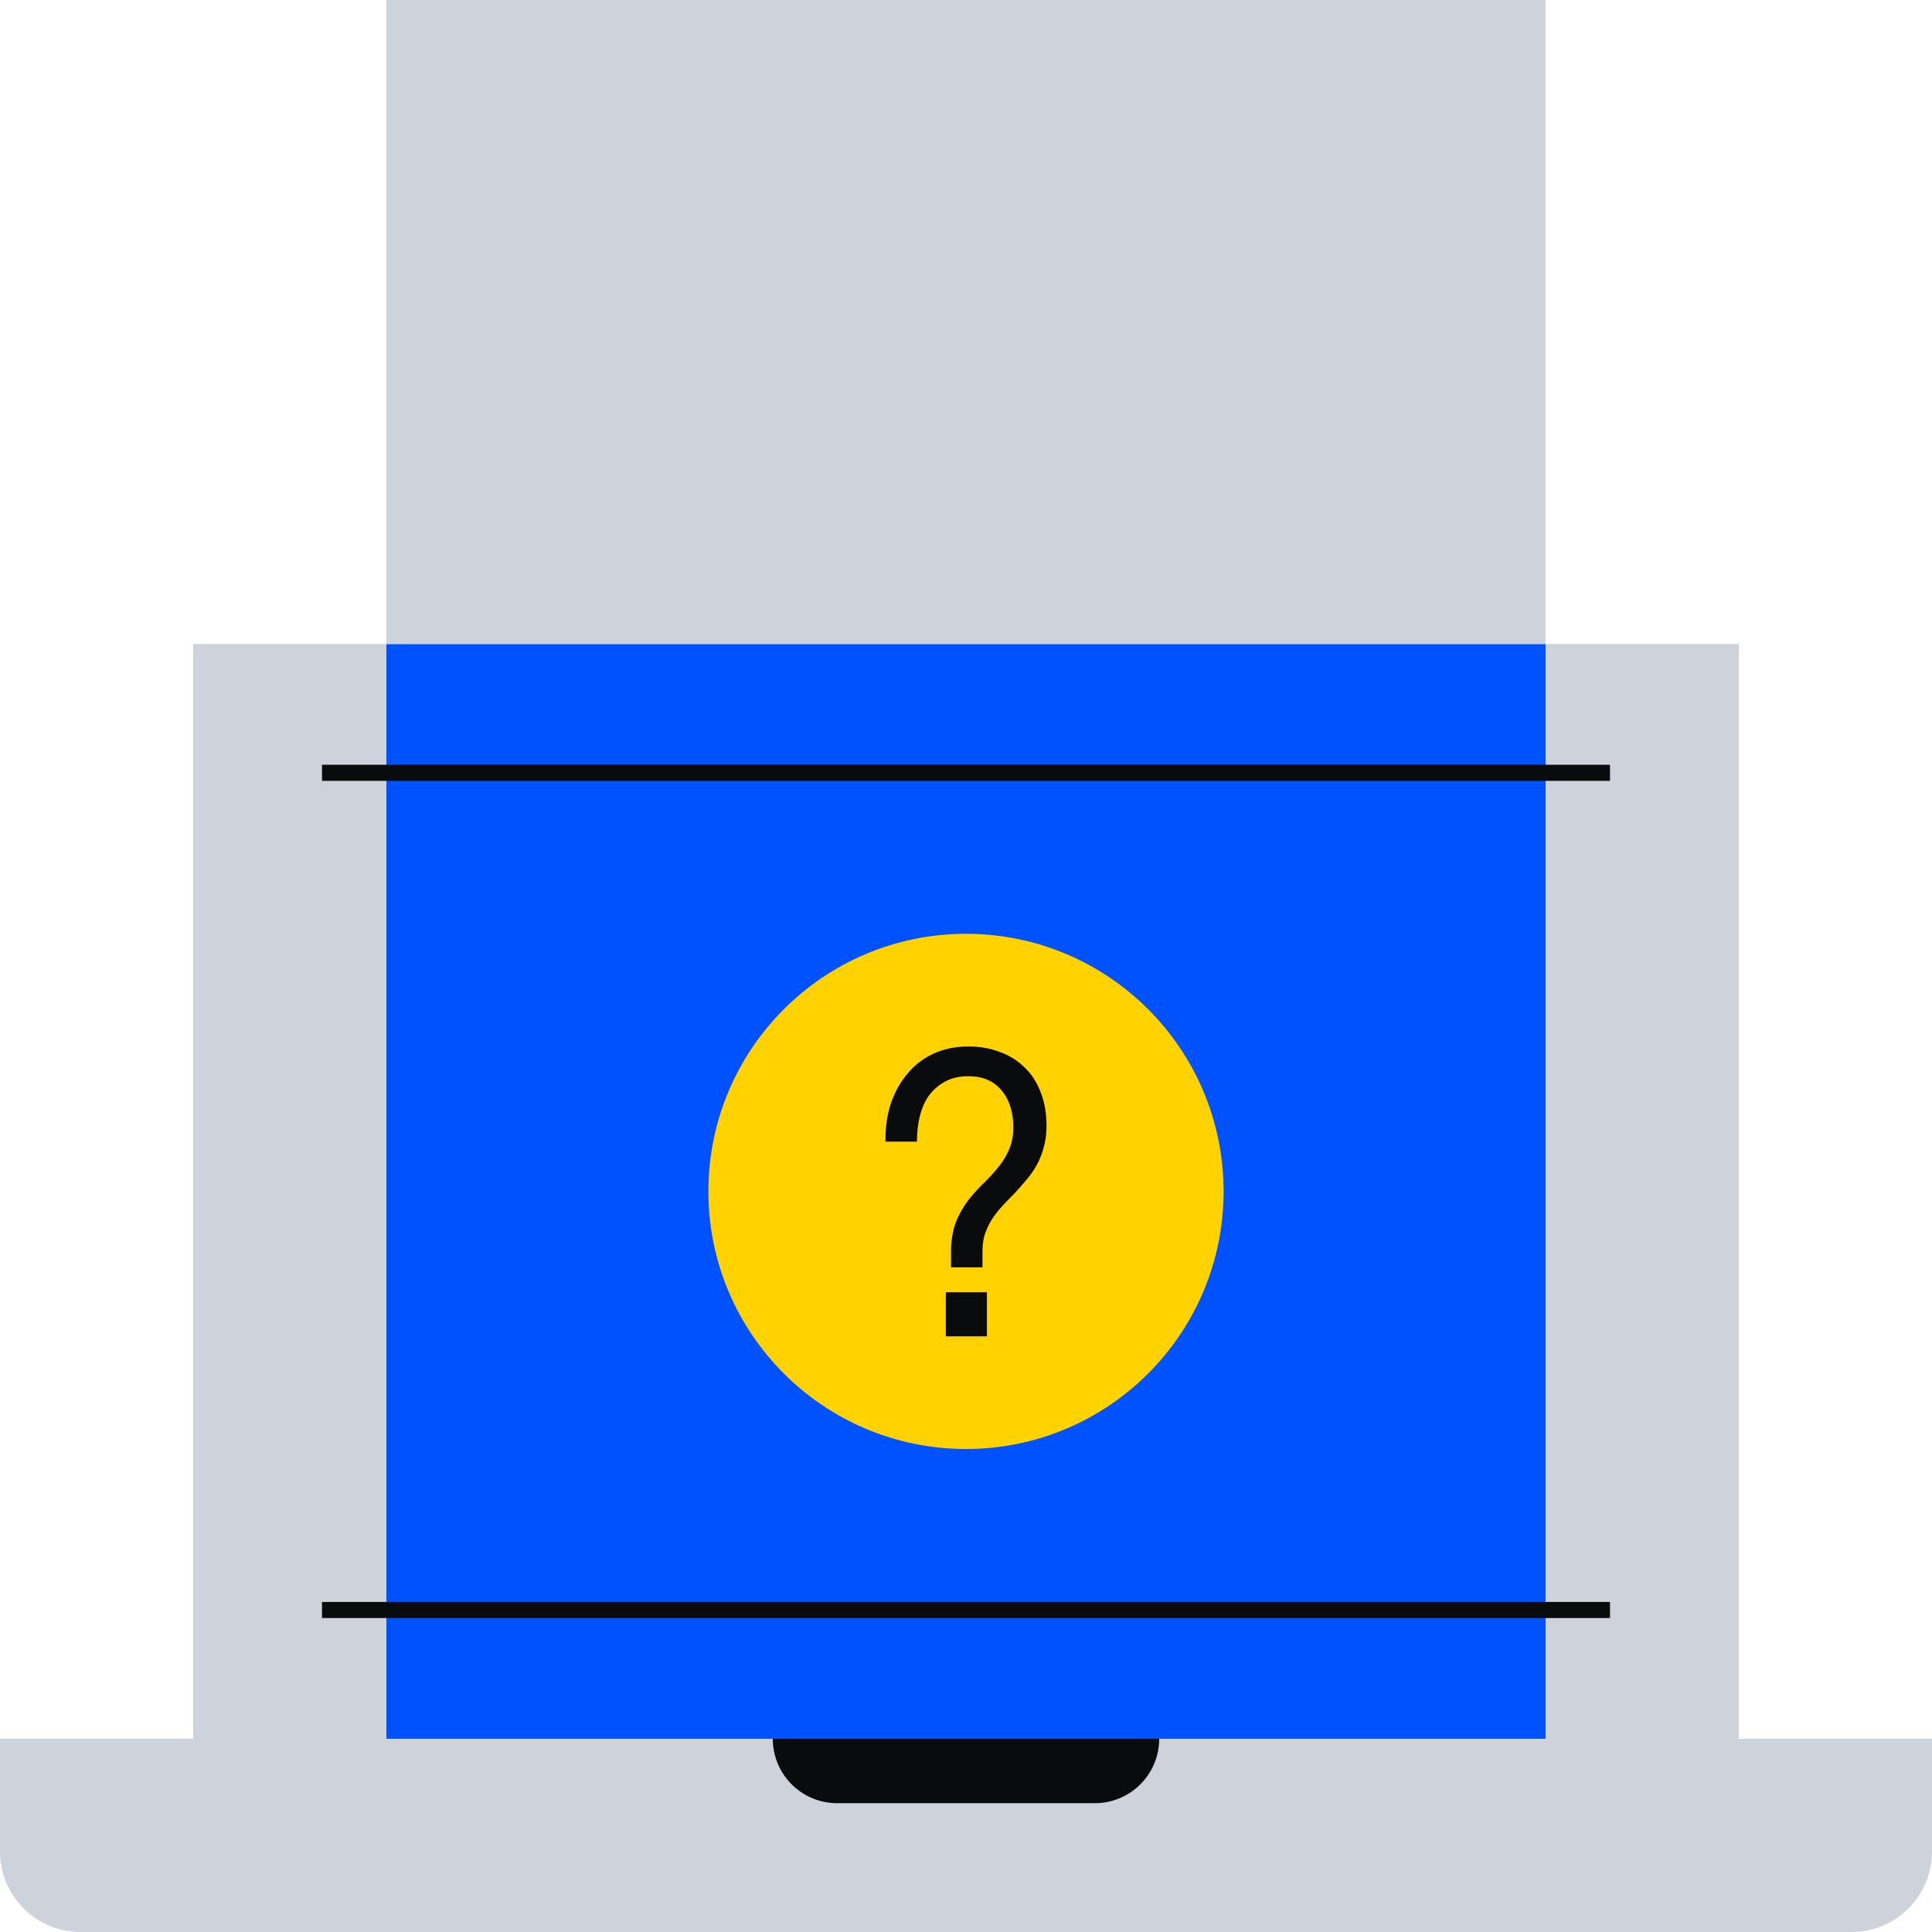 <svg xmlns="http://www.w3.org/2000/svg" fill="none" viewBox="0 0 240 240"><path fill="#CED2DB" d="M0 216h240v14c0 5.523-4.477 10-10 10H10c-5.523 0-10-4.477-10-10v-14ZM24 80h192v136H24V80Z"/><path fill="#0052FF" d="M48 80h144v136H48V80Z"/><path fill="#CED2DB" d="M48 0h144v80H48V0Z"/><path fill="#0A0B0D" d="M96 216h48a8 8 0 0 1-8 8h-32a8 8 0 0 1-8-8Z"/><path fill="#FFD200" d="M152 148c0 17.673-14.327 32-32 32-17.673 0-32-14.327-32-32 0-17.673 14.327-32 32-32 17.673 0 32 14.327 32 32Z"/><path fill="#0A0B0D" d="M117.496 160.534V166h5.103v-5.466h-5.103Zm-7.493-18.715h3.907c0-1.149.123-2.216.368-3.201.245-.985.628-1.838 1.149-2.561a6.21 6.21 0 0 1 2.023-1.723c.797-.427 1.747-.64 2.85-.64 1.655 0 2.958.508 3.908 1.526.98 1.018 1.532 2.43 1.655 4.236.061 1.214-.077 2.249-.414 3.102a9.029 9.029 0 0 1-1.379 2.364 22.13 22.13 0 0 1-1.839 2.019 23.365 23.365 0 0 0-1.885 2.069 12.292 12.292 0 0 0-1.517 2.61c-.398.952-.628 2.117-.689 3.496v2.315h3.907v-1.921c0-.853.107-1.608.322-2.265.245-.69.552-1.313.919-1.872.399-.591.828-1.132 1.287-1.625.491-.525.981-1.034 1.472-1.526.49-.526.965-1.067 1.425-1.626a10.61 10.61 0 0 0 1.287-1.822 9.5 9.5 0 0 0 .873-2.167c.245-.82.368-1.74.368-2.757 0-1.576-.245-2.972-.736-4.187-.459-1.214-1.118-2.232-1.976-3.053a8.224 8.224 0 0 0-3.08-1.921c-1.165-.459-2.467-.689-3.908-.689-1.593 0-3.034.295-4.321.886a9.057 9.057 0 0 0-3.264 2.512c-.889 1.051-1.578 2.298-2.069 3.743-.459 1.444-.674 3.004-.643 4.678Z"/><path fill="#0A0B0D" fill-rule="evenodd" d="M200 97H40v-2h160v2Zm0 104H40v-2h160v2Z" clip-rule="evenodd"/></svg>